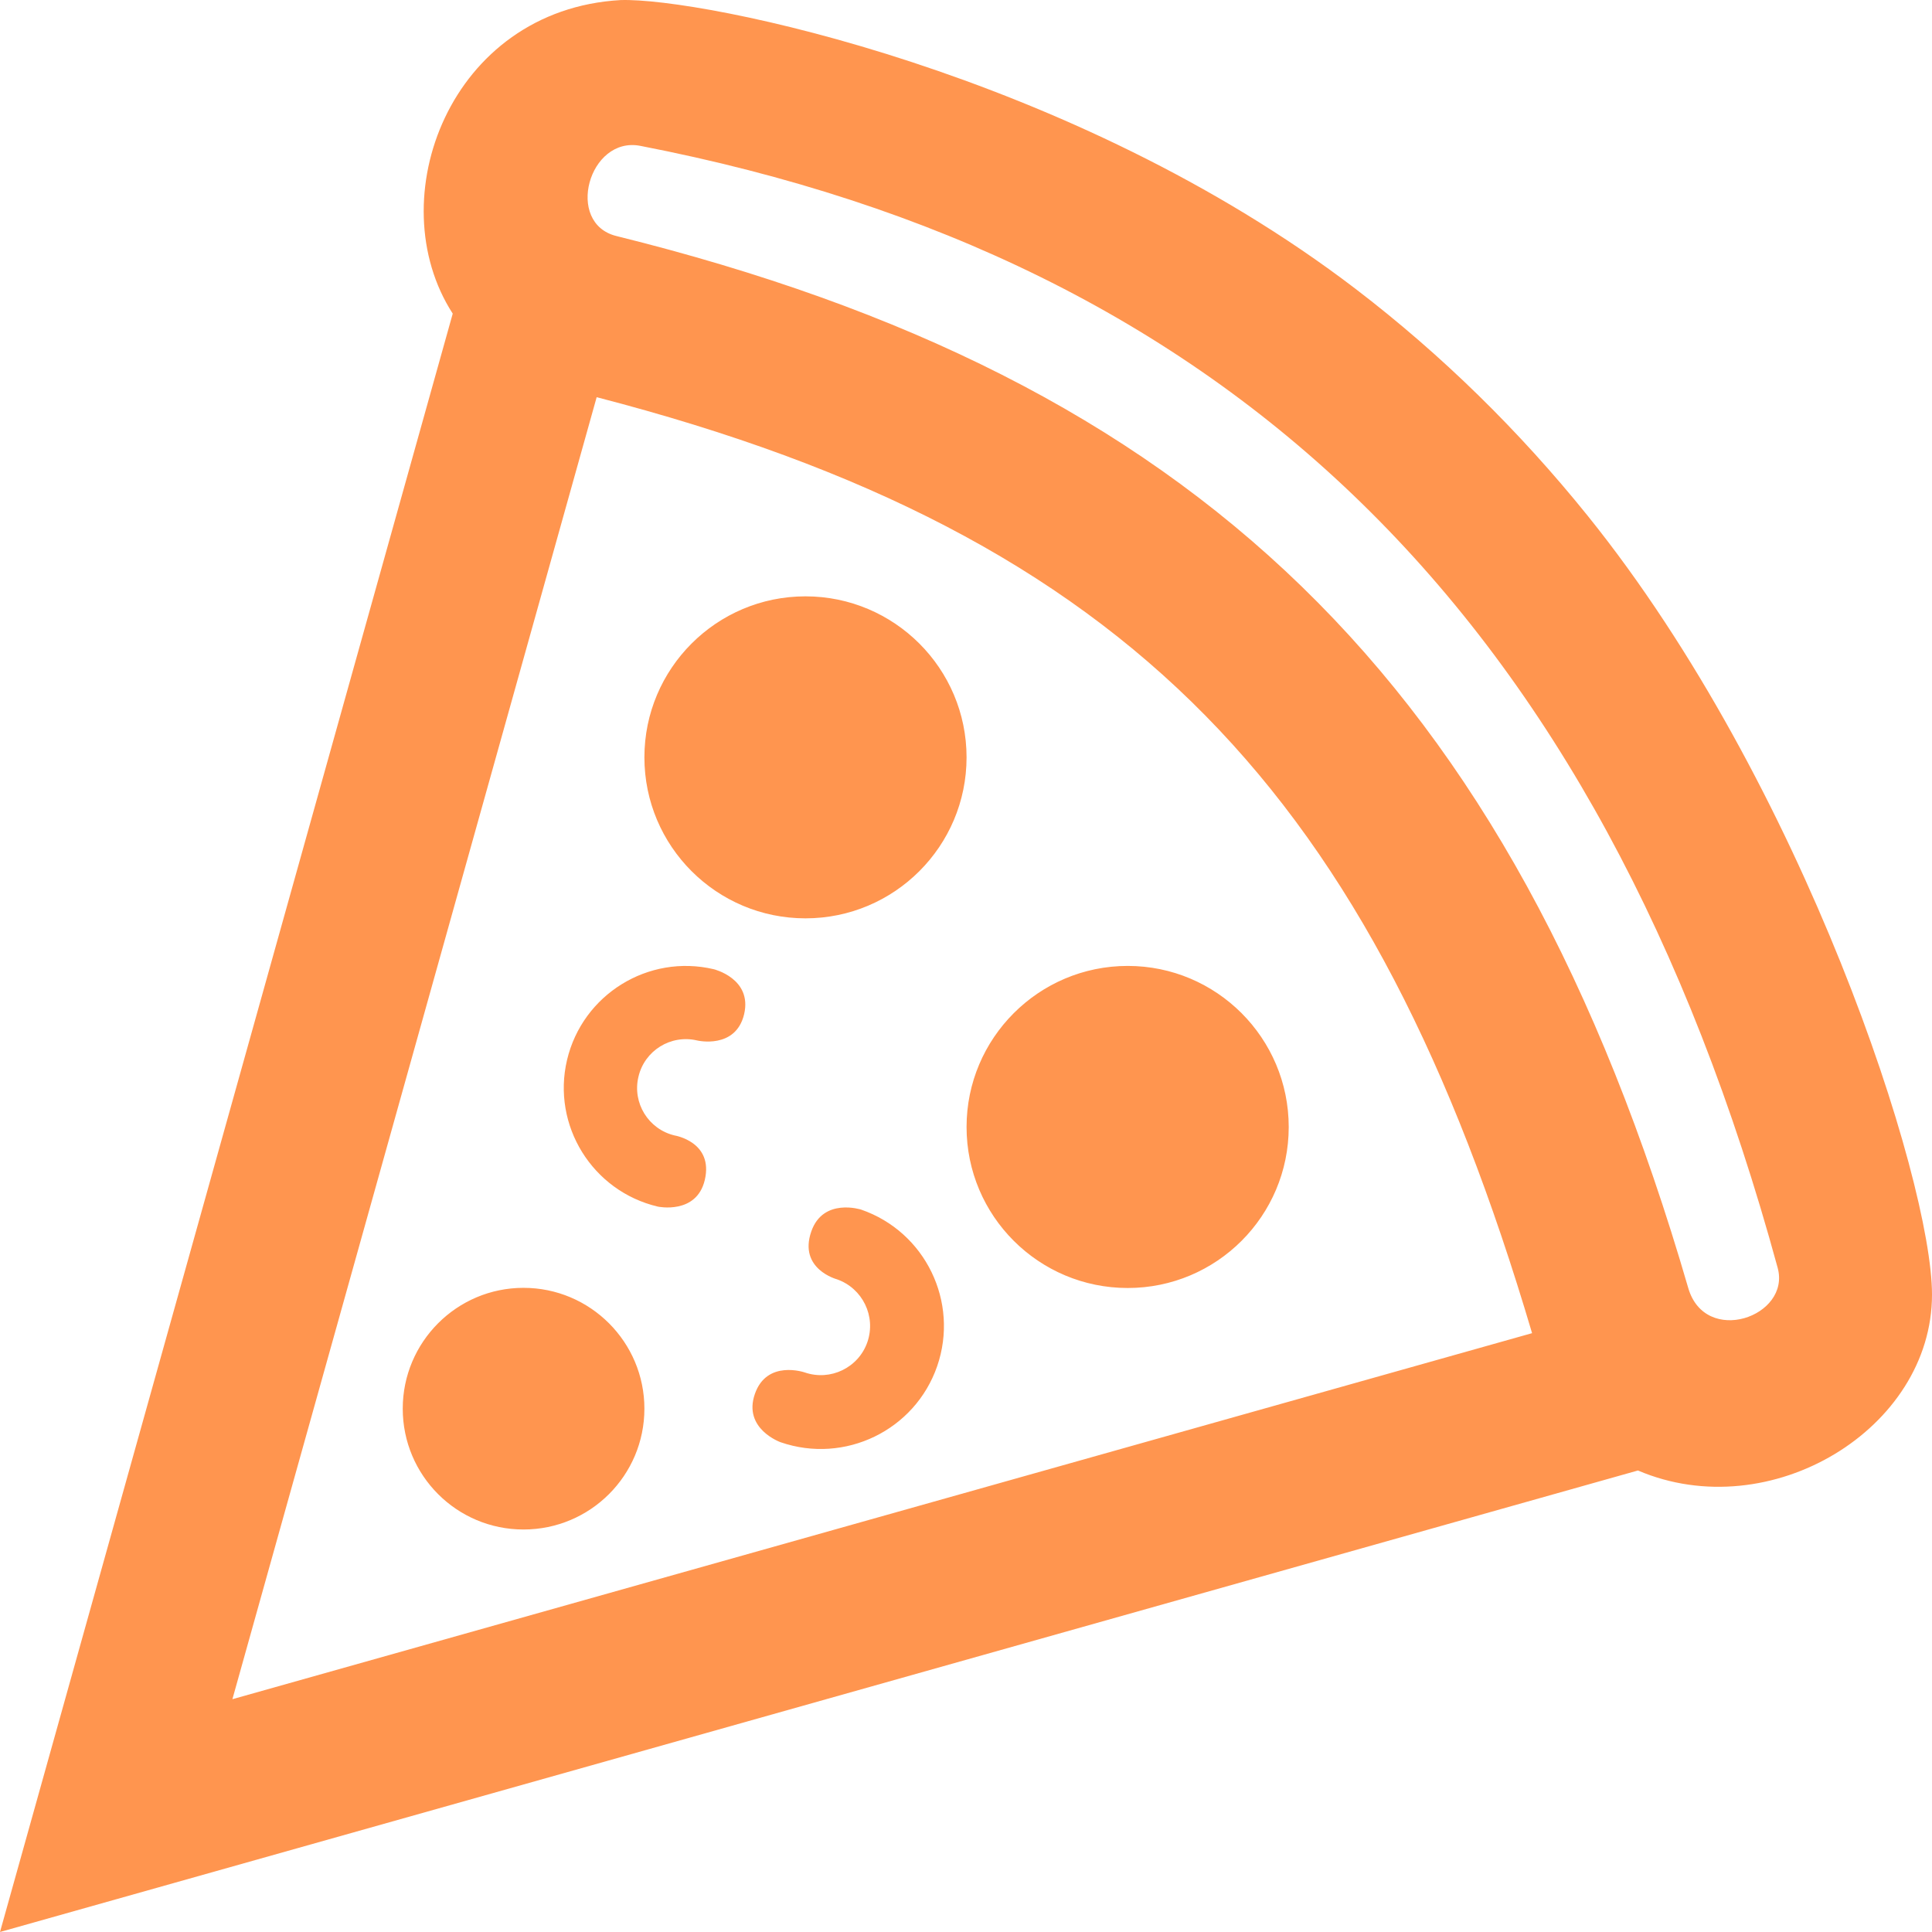         <svg width="24" fill="#FF954F" height="24" xmlns="http://www.w3.org/2000/svg" fillRule="evenodd" clipRule="evenodd"><path d="M5.624 3.896c-.917-1.419-.036-3.774 2.084-3.895 1.001-.034 5.603.891 9.132 3.588 1.07.818 2.036 1.767 2.881 2.816 2.685 3.332 4.279 8.261 4.279 9.677 0 1.669-2.009 2.887-3.653 2.185l-20.347 5.733 5.624-20.104zm-2.737 17.212l16.145-4.547c-1.975-6.675-4.971-9.905-11.62-11.627l-4.525 16.174zm3.616-5.11c.83 0 1.502.674 1.502 1.501 0 .829-.672 1.501-1.502 1.501-.829 0-1.5-.672-1.5-1.501 0-.827.671-1.501 1.5-1.501m4.194-.972c.798.276 1.22 1.147.945 1.945-.276.798-1.148 1.22-1.945.945 0 0-.47-.166-.32-.599.149-.432.62-.268.62-.268.319.11.668-.059.778-.377.11-.32-.059-.668-.378-.78 0 0-.481-.127-.319-.594.147-.424.619-.272.619-.272m-3.04-12.094c7.157 1.773 11.111 5.485 13.315 13.068.211.726 1.276.356 1.111-.25-2.22-8.142-6.831-12.522-14.128-13.938-.641-.125-.941.961-.298 1.12m6.352 9.067c1.104 0 2 .897 2 2.001 0 1.105-.896 2-2 2-1.105 0-2.002-.895-2.002-2 0-1.104.897-2.001 2.002-2.001m-5.837 2.99c-.814-.192-1.32-1.009-1.128-1.822.193-.814 1.01-1.319 1.823-1.127 0 0 .48.116.377.558-.105.442-.584.327-.584.327-.327-.077-.653.125-.729.451-.078.325.124.652.449.729 0 0 .487.078.375.554-.103.433-.583.33-.583.33m1.834-7.581c1.104 0 2.001.897 2.001 2 0 1.104-.897 2-2.001 2-1.105 0-2.001-.896-2.001-2 0-1.103.896-2 2.001-2"/></svg>
